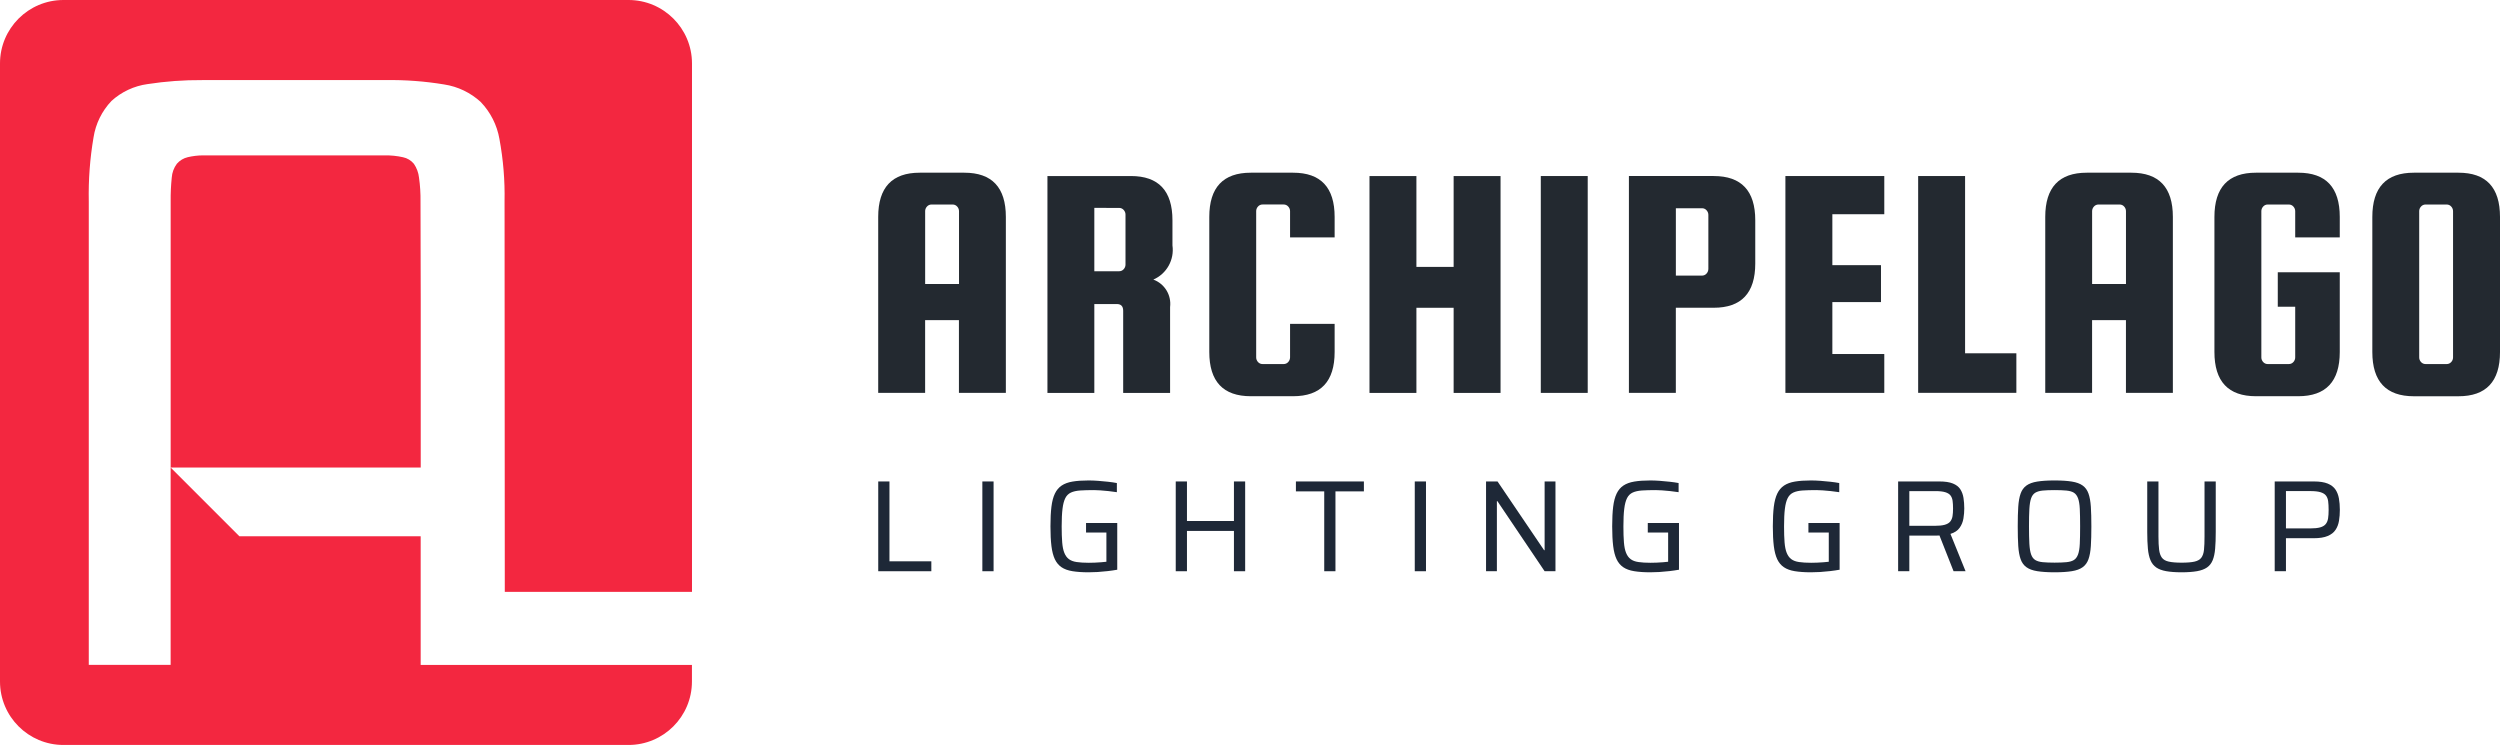 <svg width="278" height="83" viewBox="0 0 278 83" fill="none" xmlns="http://www.w3.org/2000/svg">
<g clip-path="url(#clip0_1258_1666)">
<path d="M44.675 51.988H46.785V33.39L46.761 22.399C46.773 21.516 46.719 20.633 46.595 19.759C46.535 19.204 46.339 18.677 46.026 18.216C45.715 17.839 45.284 17.58 44.808 17.483C44.142 17.335 43.457 17.266 42.776 17.278C42.664 17.278 22.658 17.278 22.553 17.278C21.992 17.281 21.431 17.351 20.886 17.477C20.413 17.586 19.988 17.842 19.668 18.21C19.334 18.659 19.135 19.195 19.098 19.753C19.008 20.63 18.969 21.51 18.978 22.393V51.988H44.675Z" fill="#F32740"/>
<path d="M56.109 24.612L56.133 65.812H76.95V7.057C76.947 3.159 73.788 0 69.89 0H7.057C3.159 0 0 3.159 0 7.057V75.783C0 79.681 3.159 82.84 7.057 82.84H69.887C73.785 82.84 76.944 79.681 76.944 75.783V73.942H46.779V59.63H26.617L18.975 51.988V73.933H9.872V22.402C9.824 20.021 9.999 17.64 10.399 15.289C10.635 13.764 11.331 12.347 12.392 11.228C13.51 10.21 14.912 9.555 16.413 9.35C18.418 9.043 20.443 8.892 22.469 8.907H42.855C45.046 8.871 47.238 9.034 49.399 9.393C50.918 9.625 52.332 10.306 53.462 11.346C54.544 12.476 55.268 13.905 55.536 15.448C55.961 17.739 56.154 20.069 56.106 22.399L56.109 24.612Z" fill="#F32740"/>
<path d="M107.23 19.204C110.31 19.204 111.851 20.844 111.851 24.124V43.69H106.633V35.602H102.874V43.69H97.656V24.124C97.656 20.844 99.197 19.204 102.277 19.204H107.23ZM102.877 31.578H106.642V23.488C106.645 23.295 106.57 23.108 106.437 22.966C106.31 22.822 106.127 22.74 105.934 22.743H103.585C103.393 22.74 103.209 22.822 103.082 22.966C102.949 23.108 102.874 23.295 102.877 23.488V31.578Z" fill="#232930"/>
<path d="M121.689 33.812V43.696H116.475V19.575H125.756C128.836 19.575 130.377 21.215 130.377 24.495V27.289C130.603 28.89 129.735 30.445 128.252 31.09C129.509 31.551 130.28 32.817 130.114 34.147V43.693H124.897V34.553C124.897 34.056 124.659 33.809 124.185 33.809H121.689V33.812ZM121.689 23.117V30.162H124.448C124.64 30.165 124.824 30.083 124.951 29.939C125.084 29.797 125.159 29.61 125.156 29.417V23.865C125.159 23.672 125.084 23.485 124.951 23.343C124.824 23.198 124.64 23.117 124.448 23.12L121.689 23.117Z" fill="#232930"/>
<path d="M143.455 39.741V36.012H148.411V39.141C148.411 42.421 146.871 44.06 143.79 44.06H139.094C136.013 44.06 134.473 42.421 134.473 39.141V24.124C134.473 20.844 136.013 19.204 139.094 19.204H143.79C146.871 19.204 148.411 20.844 148.411 24.124V26.4H143.455V23.488C143.458 23.295 143.383 23.108 143.25 22.966C143.124 22.822 142.937 22.737 142.744 22.74H140.396C140.203 22.737 140.019 22.819 139.892 22.963C139.76 23.105 139.684 23.292 139.687 23.485V39.738C139.684 39.931 139.76 40.121 139.892 40.26C140.019 40.404 140.203 40.486 140.396 40.483H142.744C142.937 40.486 143.121 40.404 143.247 40.26C143.38 40.121 143.452 39.934 143.455 39.741Z" fill="#232930"/>
<path d="M157.505 34.225V43.693H152.287V19.578H157.505V29.679H161.644V19.578H166.861V43.693H161.644V34.225H157.505Z" fill="#232930"/>
<path d="M176.554 19.575H171.336V43.69H176.554V19.575Z" fill="#232930"/>
<path d="M190.564 19.575C193.644 19.575 195.185 21.215 195.185 24.494V29.302C195.185 32.582 193.644 34.222 190.564 34.222H186.353V43.687H181.135V19.572H190.564V19.575ZM189.97 29.899V23.901C189.973 23.708 189.897 23.521 189.765 23.379C189.638 23.234 189.454 23.153 189.261 23.156H186.356V30.647H189.261C189.454 30.65 189.638 30.568 189.765 30.424C189.897 30.282 189.97 30.095 189.97 29.899Z" fill="#232930"/>
<path d="M203.758 39.367H209.533V43.69H198.537V19.575H209.533V23.822H203.758V29.486H209.166V33.592H203.758V39.367Z" fill="#232930"/>
<path d="M218.517 39.286H224.22V43.684H213.299V19.575H218.517V39.286Z" fill="#232930"/>
<path d="M237.002 19.204C240.083 19.204 241.623 20.844 241.623 24.124V43.69H236.405V35.602H232.64V43.69H227.432V24.124C227.432 20.844 228.972 19.204 232.053 19.204H237.002ZM232.643 31.581H236.408V23.488C236.411 23.295 236.336 23.108 236.203 22.966C236.077 22.822 235.893 22.74 235.7 22.743H233.352C233.159 22.74 232.975 22.822 232.848 22.966C232.716 23.108 232.64 23.295 232.643 23.488V31.581Z" fill="#232930"/>
<path d="M253.289 34.113V30.273H260.182V39.141C260.182 42.421 258.642 44.06 255.561 44.06H250.865C247.784 44.06 246.244 42.421 246.244 39.141V24.124C246.244 20.844 247.784 19.204 250.865 19.204H255.561C258.642 19.204 260.182 20.844 260.182 24.124V26.4H255.227V23.488C255.23 23.295 255.155 23.108 255.022 22.966C254.895 22.822 254.711 22.74 254.518 22.743H252.17C251.977 22.74 251.794 22.822 251.667 22.966C251.534 23.108 251.459 23.295 251.462 23.488V39.738C251.459 39.931 251.534 40.121 251.667 40.26C251.794 40.404 251.977 40.486 252.17 40.483H254.518C254.711 40.486 254.895 40.404 255.022 40.26C255.155 40.118 255.23 39.931 255.227 39.738V34.11H253.289V34.113Z" fill="#232930"/>
<path d="M278 24.124V39.144C278 42.424 276.46 44.064 273.379 44.064H268.424C265.343 44.064 263.803 42.424 263.803 39.144V24.124C263.803 20.844 265.343 19.204 268.424 19.204H273.379C276.46 19.204 278 20.844 278 24.124ZM272.779 39.741V23.488C272.782 23.295 272.707 23.108 272.574 22.966C272.448 22.822 272.264 22.74 272.071 22.743H269.723C269.53 22.74 269.346 22.822 269.22 22.966C269.087 23.108 269.012 23.295 269.015 23.488V39.738C269.012 39.931 269.087 40.121 269.22 40.26C269.346 40.404 269.53 40.486 269.723 40.483H272.071C272.264 40.486 272.448 40.404 272.574 40.26C272.71 40.121 272.782 39.934 272.779 39.741Z" fill="#232930"/>
<path d="M97.66 63.521V53.538H98.908V62.418H103.565V63.521H97.66Z" fill="#1E2837"/>
<path d="M109.238 63.521V53.538H110.486V63.521H109.238Z" fill="#1E2837"/>
<path d="M121.049 63.639C120.343 63.639 119.743 63.596 119.249 63.515C118.755 63.434 118.351 63.286 118.037 63.072C117.724 62.858 117.477 62.562 117.296 62.18C117.118 61.797 116.991 61.309 116.919 60.715C116.847 60.121 116.811 59.391 116.811 58.532C116.811 57.67 116.847 56.944 116.919 56.35C116.991 55.756 117.121 55.268 117.305 54.885C117.489 54.502 117.739 54.207 118.058 53.993C118.378 53.779 118.782 53.631 119.27 53.55C119.759 53.468 120.352 53.426 121.049 53.426C121.377 53.426 121.73 53.441 122.107 53.468C122.484 53.498 122.854 53.532 123.216 53.571C123.578 53.61 123.906 53.658 124.196 53.715V54.731C123.885 54.683 123.572 54.641 123.252 54.608C122.933 54.575 122.634 54.547 122.36 54.529C122.083 54.511 121.851 54.499 121.655 54.499C121.055 54.499 120.545 54.514 120.123 54.541C119.701 54.572 119.358 54.647 119.086 54.773C118.815 54.9 118.607 55.105 118.462 55.391C118.318 55.678 118.212 56.07 118.152 56.573C118.089 57.076 118.058 57.73 118.058 58.532C118.058 59.238 118.077 59.831 118.116 60.311C118.155 60.79 118.233 61.179 118.354 61.477C118.474 61.779 118.643 62.011 118.86 62.174C119.077 62.339 119.367 62.448 119.731 62.499C120.093 62.553 120.542 62.581 121.073 62.581C121.275 62.581 121.498 62.575 121.739 62.566C121.98 62.556 122.218 62.541 122.45 62.523C122.682 62.505 122.875 62.484 123.032 62.466V59.217H120.768V58.158H124.238V63.352C123.918 63.41 123.569 63.461 123.186 63.506C122.803 63.548 122.426 63.584 122.055 63.608C121.685 63.627 121.35 63.639 121.049 63.639Z" fill="#1E2837"/>
<path d="M130.742 63.521V53.538H131.99V57.935H137.214V53.538H138.462V63.521H137.214V59.039H131.99V63.521H130.742Z" fill="#1E2837"/>
<path d="M147.255 63.521V54.641H144.105V53.538H151.665V54.641H148.503V63.521H147.255Z" fill="#1E2837"/>
<path d="M157.322 63.521V53.538H158.57V63.521H157.322Z" fill="#1E2837"/>
<path d="M165.248 63.521V53.538H166.526L171.705 61.185H171.762V53.538H172.968V63.521H171.762L166.511 55.729H166.454V63.521H165.248Z" fill="#1E2837"/>
<path d="M183.514 63.639C182.808 63.639 182.208 63.596 181.714 63.515C181.22 63.434 180.816 63.286 180.502 63.072C180.189 62.858 179.942 62.562 179.761 62.18C179.583 61.797 179.456 61.309 179.384 60.715C179.312 60.121 179.275 59.391 179.275 58.532C179.275 57.67 179.312 56.944 179.384 56.35C179.456 55.756 179.586 55.268 179.77 54.885C179.954 54.502 180.204 54.207 180.523 53.993C180.843 53.779 181.247 53.631 181.735 53.55C182.223 53.468 182.817 53.426 183.514 53.426C183.842 53.426 184.195 53.441 184.572 53.468C184.948 53.498 185.319 53.532 185.681 53.571C186.043 53.61 186.371 53.658 186.661 53.715V54.731C186.35 54.683 186.037 54.641 185.717 54.608C185.398 54.575 185.099 54.547 184.825 54.529C184.547 54.511 184.315 54.499 184.119 54.499C183.52 54.499 183.01 54.514 182.588 54.541C182.166 54.572 181.822 54.647 181.551 54.773C181.28 54.9 181.072 55.105 180.927 55.391C180.783 55.678 180.677 56.07 180.617 56.573C180.553 57.076 180.523 57.73 180.523 58.532C180.523 59.238 180.541 59.831 180.581 60.311C180.62 60.79 180.698 61.179 180.819 61.477C180.939 61.779 181.108 62.011 181.325 62.174C181.542 62.339 181.832 62.448 182.196 62.499C182.558 62.553 183.007 62.581 183.538 62.581C183.74 62.581 183.963 62.575 184.204 62.566C184.445 62.556 184.683 62.541 184.915 62.523C185.147 62.505 185.34 62.484 185.497 62.466V59.217H183.233V58.158H186.703V63.352C186.383 63.41 186.034 63.461 185.651 63.506C185.268 63.548 184.891 63.584 184.52 63.608C184.15 63.627 183.812 63.639 183.514 63.639Z" fill="#1E2837"/>
<path d="M201.377 63.639C200.671 63.639 200.072 63.596 199.577 63.515C199.083 63.434 198.679 63.286 198.366 63.072C198.052 62.858 197.805 62.562 197.624 62.18C197.446 61.797 197.32 61.309 197.247 60.715C197.175 60.121 197.139 59.391 197.139 58.532C197.139 57.67 197.175 56.944 197.247 56.35C197.32 55.756 197.449 55.268 197.633 54.885C197.817 54.502 198.067 54.207 198.387 53.993C198.706 53.779 199.11 53.631 199.598 53.55C200.087 53.468 200.681 53.426 201.377 53.426C201.705 53.426 202.058 53.441 202.435 53.468C202.812 53.498 203.182 53.532 203.544 53.571C203.906 53.61 204.234 53.658 204.524 53.715V54.731C204.213 54.683 203.9 54.641 203.58 54.608C203.261 54.575 202.962 54.547 202.688 54.529C202.411 54.511 202.179 54.499 201.983 54.499C201.383 54.499 200.873 54.514 200.451 54.541C200.029 54.572 199.686 54.647 199.414 54.773C199.143 54.9 198.935 55.105 198.791 55.391C198.646 55.678 198.54 56.07 198.48 56.573C198.417 57.076 198.387 57.73 198.387 58.532C198.387 59.238 198.405 59.831 198.444 60.311C198.483 60.79 198.561 61.179 198.682 61.477C198.803 61.779 198.971 62.011 199.188 62.174C199.405 62.339 199.695 62.448 200.06 62.499C200.421 62.553 200.87 62.581 201.401 62.581C201.603 62.581 201.826 62.575 202.067 62.566C202.308 62.556 202.546 62.541 202.778 62.523C203.011 62.505 203.204 62.484 203.36 62.466V59.217H201.096V58.158H204.566V63.352C204.246 63.41 203.897 63.461 203.514 63.506C203.131 63.548 202.754 63.584 202.384 63.608C202.013 63.627 201.678 63.639 201.377 63.639Z" fill="#1E2837"/>
<path d="M211.072 63.521V53.538H215.657C216.287 53.538 216.787 53.613 217.158 53.764C217.529 53.914 217.806 54.125 217.984 54.403C218.162 54.677 218.283 54.999 218.34 55.367C218.397 55.735 218.427 56.127 218.427 56.543C218.427 56.902 218.397 57.272 218.334 57.652C218.271 58.035 218.132 58.382 217.912 58.689C217.695 59 217.354 59.226 216.89 59.37L218.572 63.521H217.237L215.582 59.328L215.931 59.503C215.865 59.521 215.781 59.536 215.684 59.545C215.588 59.554 215.458 59.56 215.292 59.56H212.317V63.521H211.072ZM212.32 58.472H215.121C215.603 58.472 215.983 58.433 216.26 58.355C216.534 58.276 216.739 58.156 216.869 57.993C216.998 57.827 217.083 57.628 217.122 57.39C217.161 57.152 217.179 56.871 217.179 56.54C217.179 56.211 217.161 55.928 217.128 55.69C217.095 55.452 217.017 55.256 216.896 55.096C216.775 54.936 216.582 54.816 216.314 54.734C216.049 54.653 215.684 54.611 215.22 54.611H212.317V58.472H212.32Z" fill="#1E2837"/>
<path d="M228.467 63.639C227.692 63.639 227.053 63.596 226.543 63.515C226.034 63.434 225.633 63.286 225.338 63.072C225.042 62.858 224.828 62.562 224.693 62.18C224.557 61.797 224.47 61.309 224.43 60.715C224.391 60.121 224.373 59.391 224.373 58.532C224.373 57.67 224.391 56.944 224.43 56.35C224.47 55.756 224.557 55.268 224.693 54.885C224.828 54.502 225.042 54.207 225.338 53.993C225.633 53.779 226.034 53.631 226.543 53.55C227.05 53.468 227.692 53.426 228.467 53.426C229.241 53.426 229.88 53.468 230.39 53.55C230.896 53.631 231.3 53.779 231.595 53.993C231.891 54.207 232.105 54.502 232.24 54.885C232.376 55.268 232.464 55.756 232.503 56.35C232.542 56.944 232.56 57.673 232.56 58.532C232.56 59.394 232.542 60.121 232.503 60.715C232.464 61.309 232.376 61.797 232.24 62.18C232.105 62.562 231.891 62.858 231.595 63.072C231.3 63.286 230.899 63.434 230.39 63.515C229.88 63.596 229.241 63.639 228.467 63.639ZM228.467 62.566C229 62.566 229.44 62.547 229.787 62.514C230.136 62.481 230.411 62.4 230.613 62.276C230.815 62.15 230.971 61.944 231.077 61.658C231.182 61.372 231.249 60.98 231.273 60.477C231.297 59.973 231.309 59.325 231.309 58.532C231.309 57.739 231.297 57.092 231.273 56.588C231.249 56.085 231.182 55.69 231.077 55.406C230.971 55.12 230.815 54.915 230.613 54.788C230.411 54.662 230.133 54.584 229.787 54.55C229.44 54.517 228.997 54.499 228.467 54.499C227.936 54.499 227.496 54.517 227.152 54.55C226.809 54.584 226.534 54.665 226.326 54.788C226.118 54.915 225.965 55.12 225.862 55.406C225.76 55.693 225.696 56.088 225.666 56.588C225.636 57.092 225.624 57.739 225.624 58.532C225.624 59.325 225.639 59.973 225.666 60.477C225.696 60.98 225.76 61.375 225.862 61.658C225.965 61.944 226.118 62.15 226.326 62.276C226.534 62.403 226.809 62.481 227.152 62.514C227.496 62.547 227.936 62.566 228.467 62.566Z" fill="#1E2837"/>
<path d="M242.602 63.639C241.914 63.639 241.342 63.596 240.883 63.515C240.425 63.434 240.055 63.295 239.774 63.102C239.494 62.909 239.28 62.641 239.135 62.297C238.99 61.953 238.894 61.526 238.846 61.013C238.798 60.501 238.773 59.883 238.773 59.156V53.541H240.021V59.651C240.021 60.26 240.045 60.754 240.094 61.131C240.142 61.507 240.247 61.803 240.404 62.017C240.564 62.231 240.817 62.376 241.167 62.451C241.516 62.529 241.993 62.569 242.605 62.569C243.214 62.569 243.69 62.529 244.033 62.451C244.377 62.373 244.627 62.228 244.787 62.017C244.947 61.803 245.046 61.51 245.085 61.131C245.125 60.754 245.143 60.26 245.143 59.651V53.541H246.391V59.156C246.391 59.883 246.37 60.501 246.324 61.013C246.282 61.526 246.189 61.953 246.05 62.297C245.908 62.641 245.7 62.909 245.42 63.102C245.14 63.295 244.769 63.434 244.311 63.515C243.847 63.596 243.277 63.639 242.602 63.639Z" fill="#1E2837"/>
<path d="M252.947 63.521V53.538H257.315C257.954 53.538 258.463 53.619 258.846 53.776C259.229 53.935 259.512 54.156 259.702 54.436C259.892 54.716 260.019 55.048 260.088 55.431C260.155 55.813 260.191 56.232 260.191 56.685C260.191 57.119 260.161 57.529 260.097 57.911C260.034 58.294 259.907 58.629 259.711 58.921C259.519 59.211 259.229 59.44 258.84 59.602C258.454 59.768 257.936 59.85 257.288 59.85H254.198V63.521H252.947ZM254.195 58.761H256.881C257.354 58.761 257.731 58.722 258.005 58.644C258.283 58.566 258.488 58.442 258.623 58.273C258.759 58.104 258.846 57.887 258.886 57.628C258.925 57.366 258.943 57.052 258.943 56.685C258.943 56.317 258.925 56.003 258.892 55.741C258.858 55.479 258.774 55.268 258.644 55.102C258.515 54.936 258.31 54.816 258.035 54.731C257.761 54.65 257.384 54.608 256.911 54.608H254.198V58.761H254.195Z" fill="#1E2837"/>
</g>
<defs>
<clipPath id="clip0_1258_1666">
<rect width="278" height="82.84" fill="white"/>
</clipPath>
</defs>
</svg>
